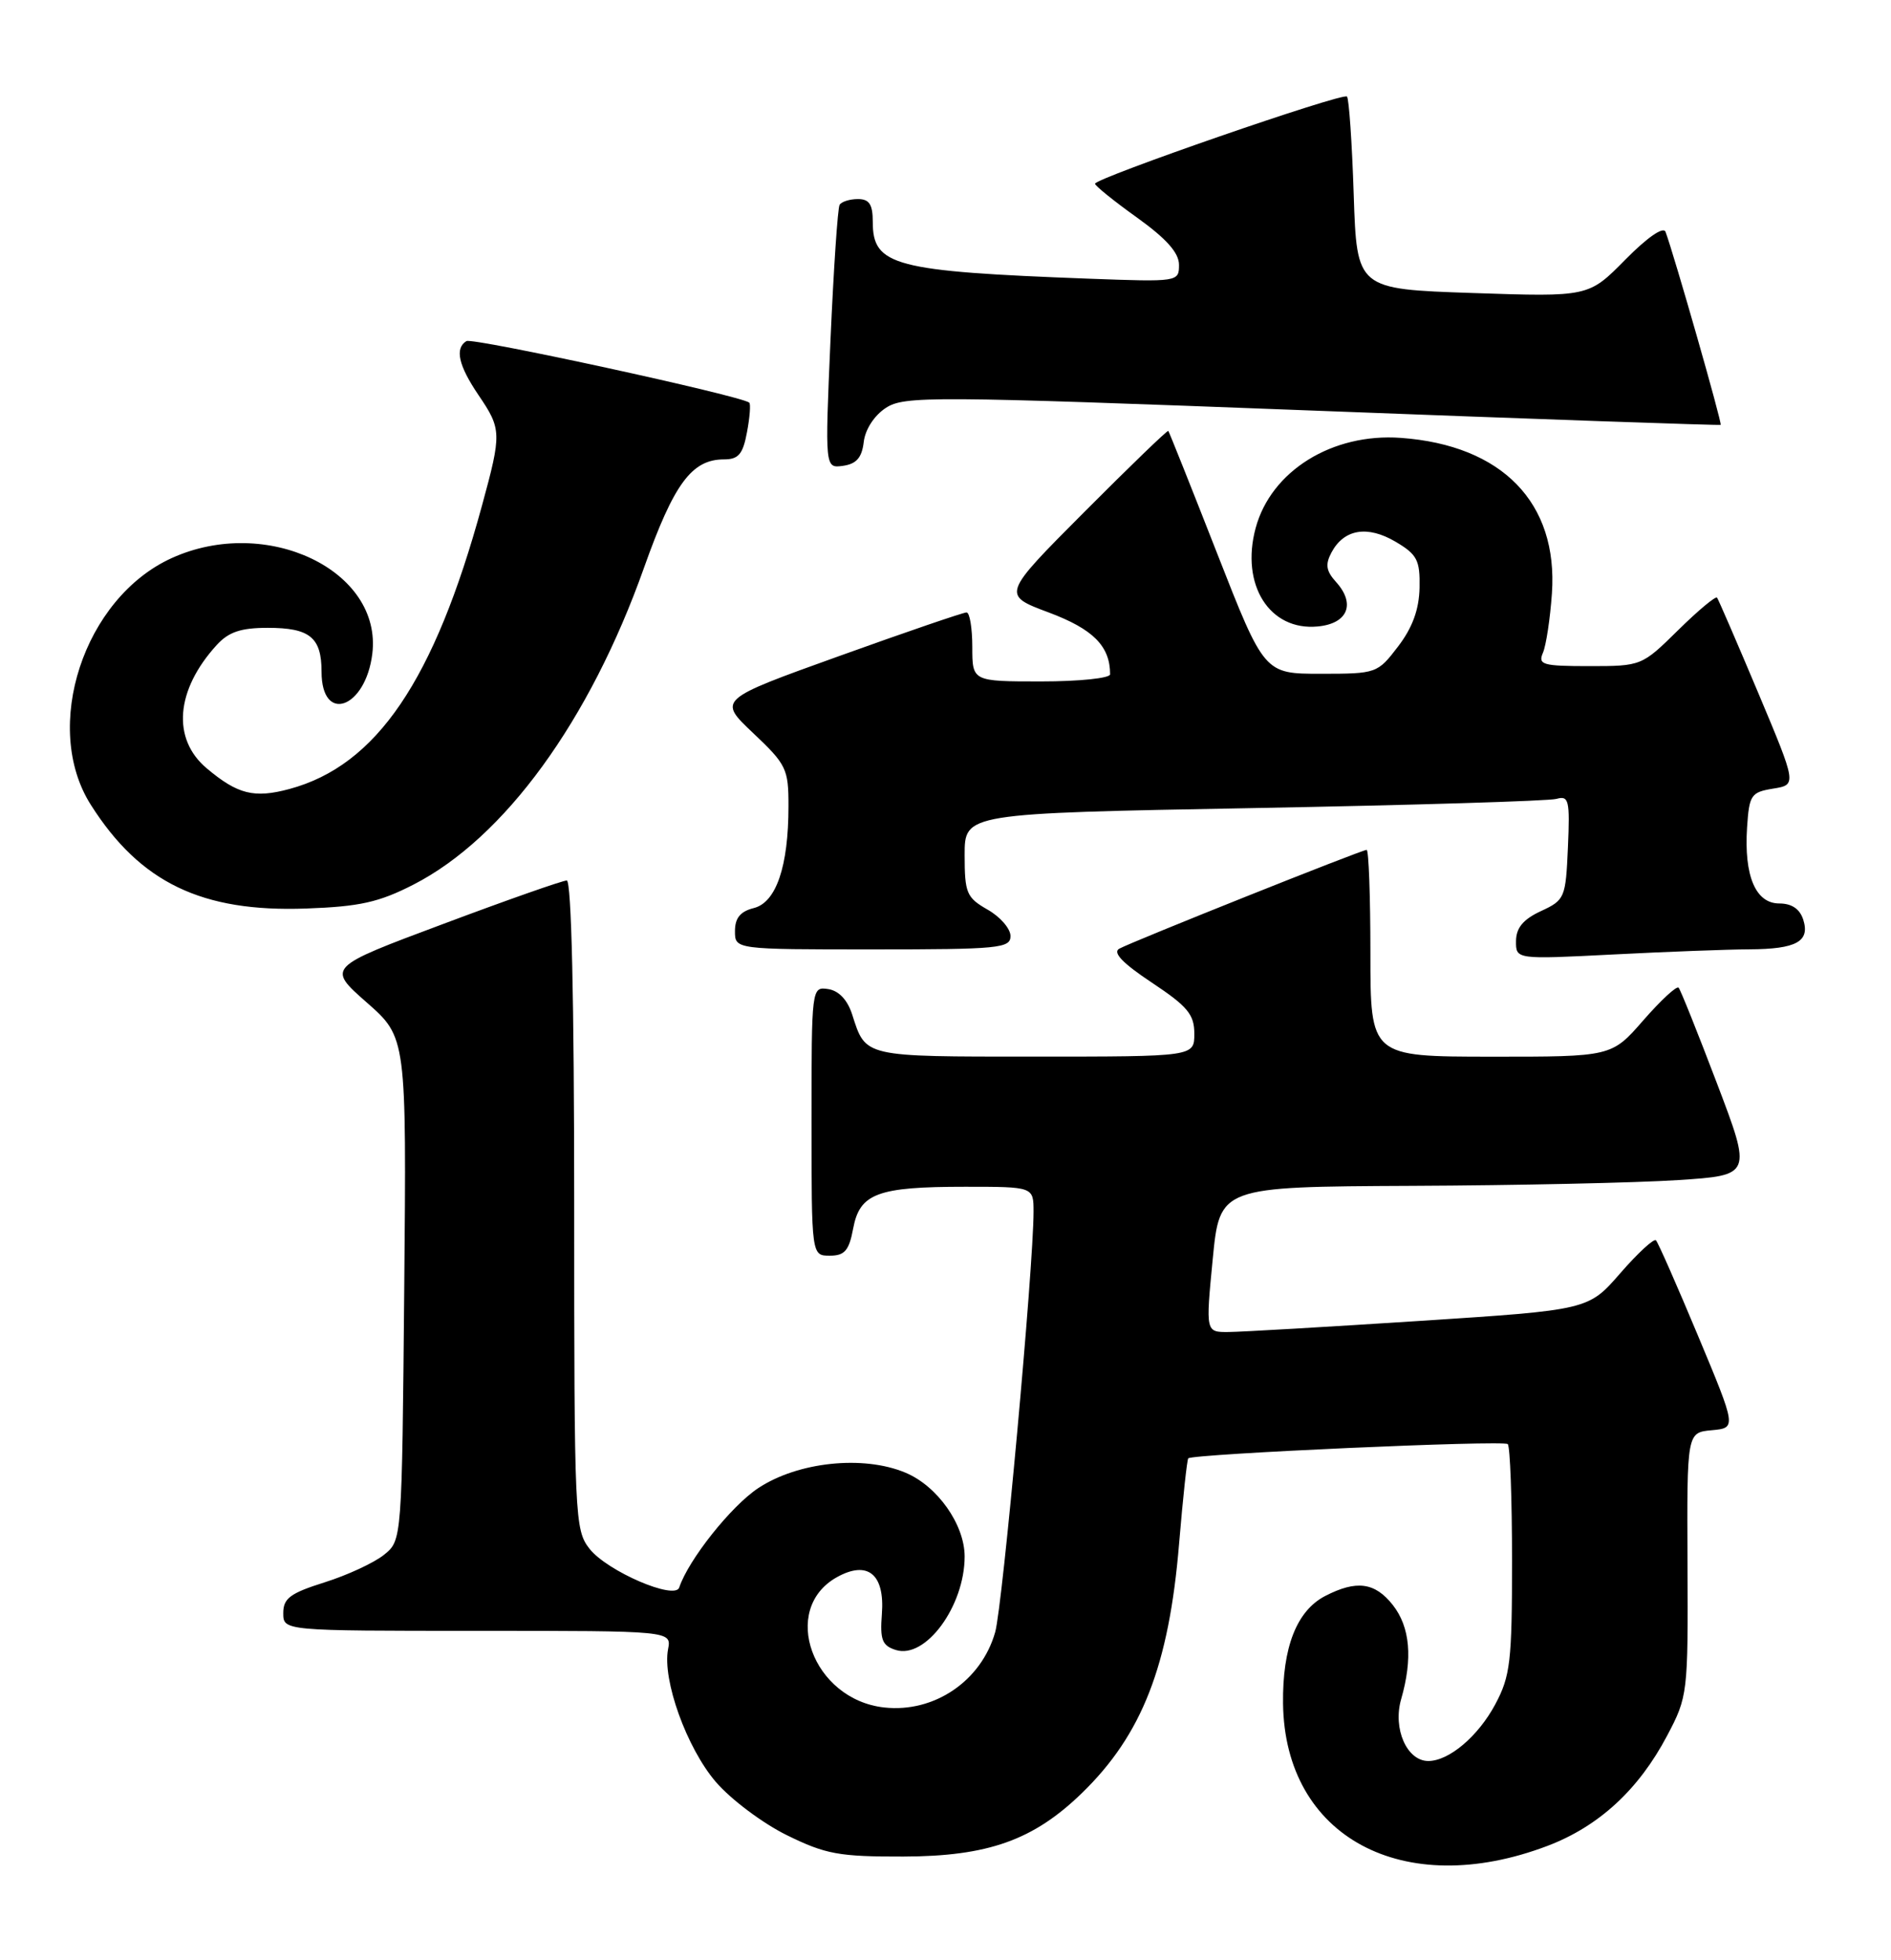 <?xml version="1.0" encoding="UTF-8" standalone="no"?>
<!DOCTYPE svg PUBLIC "-//W3C//DTD SVG 1.1//EN" "http://www.w3.org/Graphics/SVG/1.1/DTD/svg11.dtd" >
<svg xmlns="http://www.w3.org/2000/svg" xmlns:xlink="http://www.w3.org/1999/xlink" version="1.1" viewBox="0 0 247 256">
 <g >
 <path fill="currentColor"
d=" M 202.12 241.09 C 208.84 238.54 214.04 233.74 217.76 226.69 C 220.45 221.60 220.50 221.18 220.42 204.30 C 220.34 187.10 220.34 187.10 223.58 186.80 C 226.82 186.50 226.82 186.50 221.81 174.50 C 219.05 167.90 216.58 162.28 216.30 162.00 C 216.03 161.72 213.93 163.66 211.64 166.29 C 207.47 171.09 207.47 171.09 185.48 172.52 C 173.39 173.30 162.15 173.96 160.49 173.97 C 157.48 174.00 157.48 174.00 158.40 164.50 C 159.32 155.00 159.32 155.00 184.41 154.88 C 198.21 154.82 213.85 154.48 219.16 154.13 C 228.83 153.50 228.83 153.50 224.27 141.50 C 221.76 134.90 219.51 129.28 219.26 129.00 C 219.01 128.72 216.94 130.64 214.65 133.26 C 210.50 138.02 210.50 138.02 194.75 138.01 C 179.00 138.00 179.00 138.00 179.00 124.50 C 179.00 117.08 178.78 111.00 178.51 111.00 C 177.86 111.00 147.85 122.99 146.19 123.91 C 145.30 124.41 146.66 125.82 150.44 128.33 C 155.12 131.44 156.00 132.49 156.00 135.01 C 156.00 138.00 156.00 138.00 135.12 138.00 C 112.68 138.00 113.10 138.10 111.31 132.50 C 110.69 130.58 109.56 129.39 108.17 129.18 C 106.01 128.86 106.00 128.97 106.00 146.43 C 106.00 164.00 106.00 164.00 108.39 164.00 C 110.33 164.00 110.90 163.34 111.44 160.45 C 112.30 155.86 114.62 155.00 126.07 155.00 C 135.00 155.00 135.00 155.00 135.00 158.27 C 135.00 165.49 130.96 209.74 129.99 213.17 C 128.18 219.55 122.03 223.73 115.50 223.01 C 106.13 221.98 101.84 210.19 109.30 206.00 C 113.33 203.75 115.59 205.59 115.19 210.80 C 114.93 214.18 115.23 214.94 117.01 215.50 C 120.89 216.73 126.00 209.78 126.00 203.28 C 125.99 199.11 122.44 194.08 118.26 192.34 C 112.75 190.03 104.22 190.93 99.04 194.36 C 95.51 196.69 89.93 203.71 88.72 207.34 C 88.16 209.03 79.31 205.21 77.01 202.29 C 75.07 199.82 75.00 198.29 75.00 157.37 C 75.00 130.53 74.64 115.00 74.03 115.00 C 73.49 115.00 66.22 117.55 57.88 120.68 C 42.70 126.35 42.70 126.35 47.90 130.93 C 53.10 135.50 53.10 135.50 52.80 168.34 C 52.50 201.18 52.50 201.18 50.17 203.06 C 48.89 204.10 45.40 205.72 42.42 206.66 C 37.91 208.08 37.00 208.75 37.00 210.68 C 37.00 213.00 37.00 213.00 62.36 213.00 C 87.72 213.00 87.72 213.00 87.26 215.41 C 86.50 219.41 89.69 228.28 93.49 232.72 C 95.45 235.01 99.63 238.14 102.78 239.69 C 107.85 242.18 109.58 242.50 118.00 242.48 C 129.06 242.45 134.98 240.34 141.31 234.20 C 149.17 226.57 152.69 217.56 154.01 201.63 C 154.51 195.65 155.05 190.63 155.21 190.47 C 155.82 189.89 196.41 188.07 196.94 188.61 C 197.25 188.91 197.50 195.77 197.50 203.83 C 197.50 217.02 197.28 218.91 195.31 222.60 C 193.07 226.78 189.27 230.00 186.56 230.00 C 183.77 230.00 181.91 225.79 183.01 221.95 C 184.55 216.60 184.19 212.51 181.93 209.63 C 179.59 206.66 177.18 206.34 173.09 208.45 C 169.37 210.38 167.50 215.16 167.59 222.50 C 167.81 239.91 183.27 248.24 202.12 241.09 Z  M 228.50 123.99 C 234.64 123.96 236.44 122.97 235.54 120.12 C 235.09 118.72 234.04 118.00 232.41 118.00 C 229.31 118.00 227.79 114.40 228.20 108.06 C 228.48 103.82 228.72 103.47 231.60 103.00 C 234.70 102.50 234.70 102.50 229.66 90.50 C 226.88 83.90 224.46 78.30 224.28 78.06 C 224.10 77.82 221.81 79.73 219.19 82.31 C 214.46 86.97 214.39 87.00 207.61 87.00 C 201.49 87.00 200.86 86.82 201.54 85.25 C 201.95 84.29 202.48 80.80 202.71 77.50 C 203.53 65.67 196.22 58.15 182.98 57.19 C 174.01 56.54 166.02 61.51 164.01 68.97 C 162.01 76.38 165.83 82.43 172.13 81.82 C 176.05 81.45 177.10 78.87 174.51 76.01 C 173.21 74.57 173.08 73.72 173.92 72.15 C 175.55 69.10 178.61 68.59 182.28 70.75 C 185.11 72.42 185.49 73.16 185.42 76.76 C 185.36 79.60 184.50 81.97 182.62 84.43 C 179.93 87.95 179.80 88.00 172.52 88.00 C 165.14 88.00 165.14 88.00 158.97 72.25 C 155.58 63.59 152.71 56.40 152.60 56.28 C 152.49 56.16 147.55 60.93 141.62 66.88 C 130.84 77.70 130.84 77.70 137.00 80.00 C 142.79 82.17 145.00 84.39 145.00 88.07 C 145.00 88.58 140.95 89.00 136.00 89.00 C 127.00 89.00 127.00 89.00 127.00 84.50 C 127.00 82.03 126.66 79.99 126.25 79.99 C 125.84 79.98 118.36 82.54 109.63 85.68 C 93.76 91.38 93.76 91.38 98.38 95.75 C 102.72 99.85 103.00 100.42 102.99 105.30 C 102.99 113.17 101.38 117.87 98.46 118.60 C 96.70 119.04 96.00 119.90 96.00 121.61 C 96.00 124.00 96.00 124.00 114.00 124.00 C 130.48 124.00 132.00 123.85 131.99 122.25 C 131.99 121.29 130.64 119.73 128.99 118.80 C 126.25 117.23 126.00 116.65 126.00 111.66 C 126.00 106.23 126.00 106.23 163.75 105.54 C 184.51 105.16 202.31 104.62 203.30 104.34 C 204.92 103.88 205.07 104.50 204.80 110.67 C 204.51 117.28 204.40 117.55 201.27 119.00 C 198.96 120.07 198.04 121.18 198.02 122.90 C 198.00 125.31 198.00 125.31 210.75 124.66 C 217.76 124.30 225.75 124.00 228.50 123.99 Z  M 54.00 115.54 C 65.88 109.46 77.02 94.16 84.12 74.15 C 88.03 63.15 90.36 60.00 94.57 60.00 C 96.46 60.00 97.04 59.32 97.57 56.45 C 97.94 54.50 98.07 52.76 97.87 52.59 C 96.85 51.70 61.71 44.06 60.92 44.55 C 59.38 45.50 59.88 47.73 62.50 51.60 C 65.52 56.05 65.54 56.57 62.96 66.02 C 56.72 88.89 49.18 99.99 37.80 103.05 C 33.20 104.29 31.04 103.75 26.99 100.34 C 22.43 96.50 22.94 90.13 28.30 84.25 C 29.86 82.54 31.45 82.00 34.97 82.00 C 40.47 82.00 42.00 83.25 42.00 87.73 C 42.00 94.59 47.75 92.55 48.63 85.39 C 49.96 74.49 34.81 67.27 22.43 72.89 C 10.94 78.11 5.42 94.96 11.86 105.11 C 18.31 115.28 26.36 119.16 40.00 118.66 C 46.96 118.41 49.49 117.85 54.00 115.54 Z  M 112.82 57.73 C 113.01 56.09 114.19 54.27 115.70 53.28 C 118.11 51.70 121.57 51.72 171.38 53.62 C 200.60 54.74 224.61 55.58 224.75 55.49 C 224.98 55.35 218.65 33.22 217.55 30.28 C 217.27 29.55 215.17 31.00 212.29 33.92 C 207.50 38.78 207.50 38.78 192.37 38.27 C 177.23 37.76 177.23 37.76 176.82 25.42 C 176.60 18.63 176.20 12.87 175.94 12.61 C 175.39 12.06 143.01 23.27 143.03 24.00 C 143.04 24.27 145.51 26.27 148.52 28.42 C 152.36 31.18 154.00 33.02 154.00 34.59 C 154.00 36.81 153.89 36.83 142.25 36.40 C 116.76 35.44 114.00 34.71 114.00 28.98 C 114.00 26.70 113.55 26.00 112.06 26.00 C 110.99 26.00 109.92 26.34 109.67 26.75 C 109.42 27.16 108.89 35.08 108.48 44.34 C 107.75 61.17 107.75 61.17 110.12 60.84 C 111.87 60.59 112.58 59.77 112.82 57.73 Z "/>
</g>
</svg>